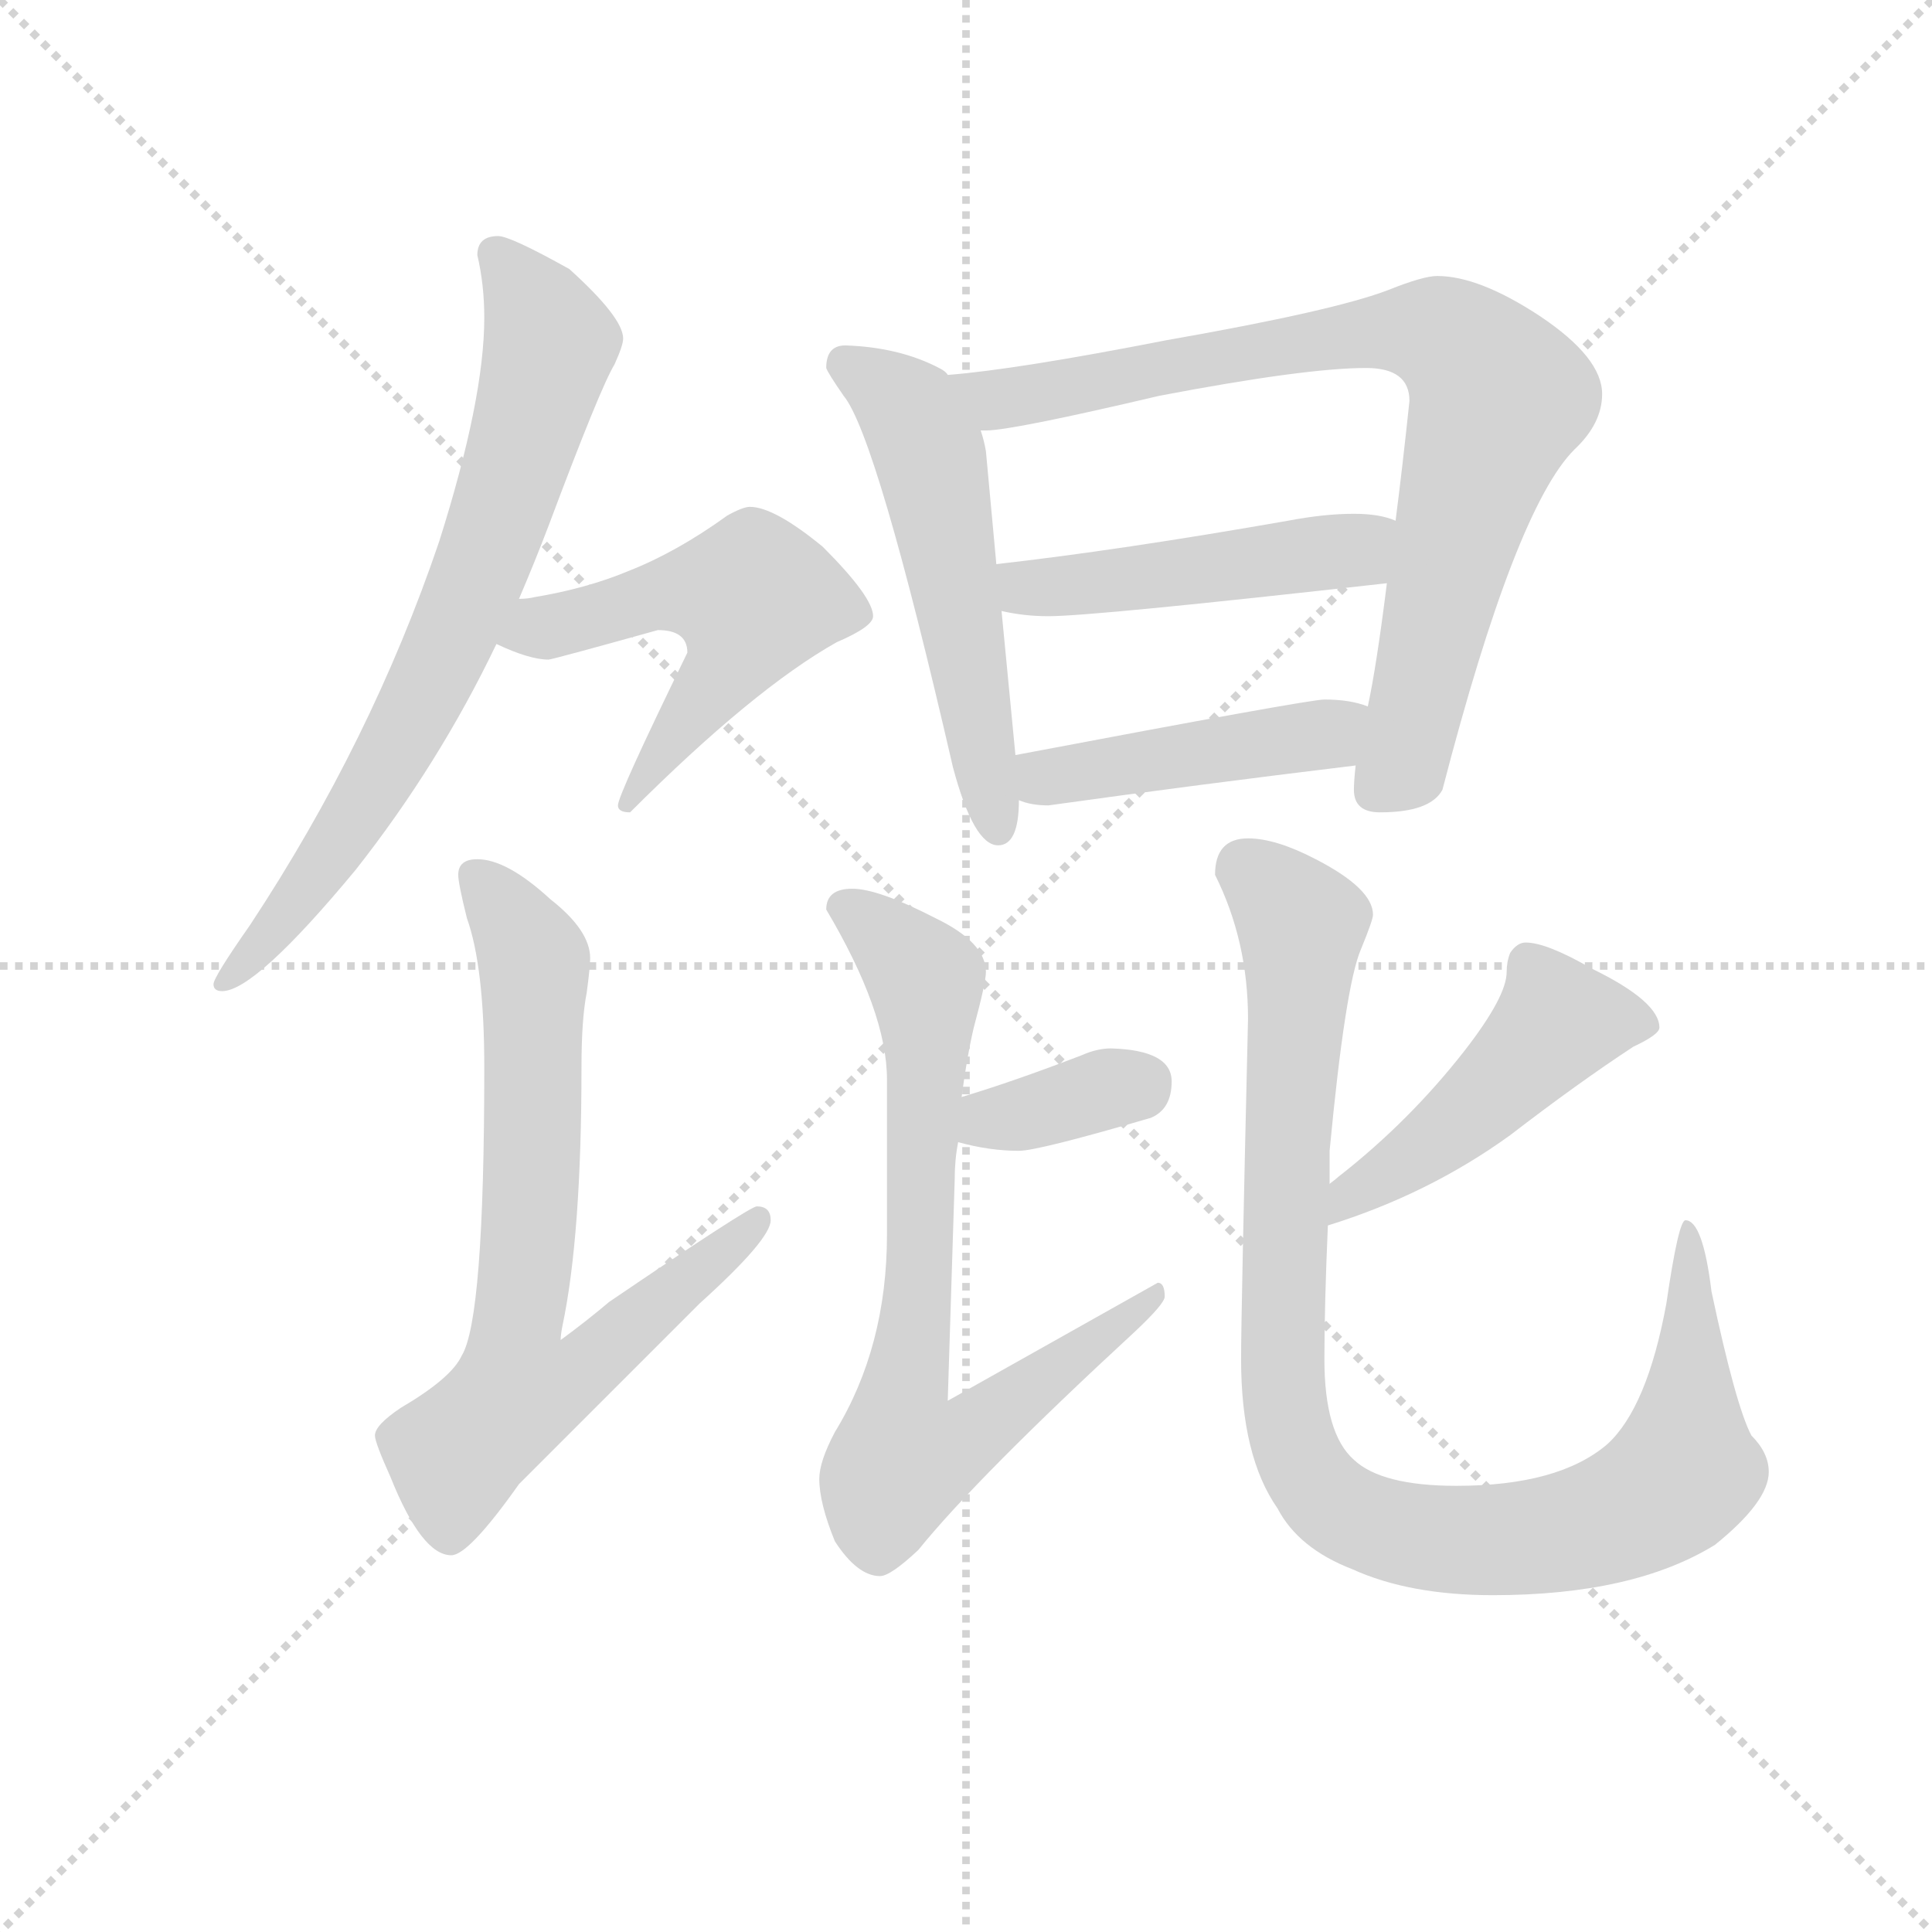 <svg version="1.1" viewBox="0 0 1024 1024" xmlns="http://www.w3.org/2000/svg">
  <g stroke="lightgray" stroke-dasharray="1,1" stroke-width="1" transform="scale(4, 4)">
    <line x1="0" y1="0" x2="256" y2="256"></line>
    <line x1="256" y1="0" x2="0" y2="256"></line>
    <line x1="128" y1="0" x2="128" y2="256"></line>
    <line x1="0" y1="128" x2="256" y2="128"></line>
  </g>
  <g transform="scale(0.92, -0.92) translate(60, -830)">
    <style type="text/css">
      
        @keyframes keyframes0 {
          from {
            stroke: blue;
            stroke-dashoffset: 737;
            stroke-width: 128;
          }
          71% {
            animation-timing-function: step-end;
            stroke: blue;
            stroke-dashoffset: 0;
            stroke-width: 128;
          }
          to {
            stroke: black;
            stroke-width: 1024;
          }
        }
        #make-me-a-hanzi-animation-0 {
          animation: keyframes0 0.85s both;
          animation-delay: 0s;
          animation-timing-function: linear;
        }
      
        @keyframes keyframes1 {
          from {
            stroke: blue;
            stroke-dashoffset: 537;
            stroke-width: 128;
          }
          64% {
            animation-timing-function: step-end;
            stroke: blue;
            stroke-dashoffset: 0;
            stroke-width: 128;
          }
          to {
            stroke: black;
            stroke-width: 1024;
          }
        }
        #make-me-a-hanzi-animation-1 {
          animation: keyframes1 0.687s both;
          animation-delay: 0.85s;
          animation-timing-function: linear;
        }
      
        @keyframes keyframes2 {
          from {
            stroke: blue;
            stroke-dashoffset: 717;
            stroke-width: 128;
          }
          70% {
            animation-timing-function: step-end;
            stroke: blue;
            stroke-dashoffset: 0;
            stroke-width: 128;
          }
          to {
            stroke: black;
            stroke-width: 1024;
          }
        }
        #make-me-a-hanzi-animation-2 {
          animation: keyframes2 0.833s both;
          animation-delay: 1.537s;
          animation-timing-function: linear;
        }
      
        @keyframes keyframes3 {
          from {
            stroke: blue;
            stroke-dashoffset: 548;
            stroke-width: 128;
          }
          64% {
            animation-timing-function: step-end;
            stroke: blue;
            stroke-dashoffset: 0;
            stroke-width: 128;
          }
          to {
            stroke: black;
            stroke-width: 1024;
          }
        }
        #make-me-a-hanzi-animation-3 {
          animation: keyframes3 0.696s both;
          animation-delay: 2.37s;
          animation-timing-function: linear;
        }
      
        @keyframes keyframes4 {
          from {
            stroke: blue;
            stroke-dashoffset: 830;
            stroke-width: 128;
          }
          73% {
            animation-timing-function: step-end;
            stroke: blue;
            stroke-dashoffset: 0;
            stroke-width: 128;
          }
          to {
            stroke: black;
            stroke-width: 1024;
          }
        }
        #make-me-a-hanzi-animation-4 {
          animation: keyframes4 0.925s both;
          animation-delay: 3.066s;
          animation-timing-function: linear;
        }
      
        @keyframes keyframes5 {
          from {
            stroke: blue;
            stroke-dashoffset: 480;
            stroke-width: 128;
          }
          61% {
            animation-timing-function: step-end;
            stroke: blue;
            stroke-dashoffset: 0;
            stroke-width: 128;
          }
          to {
            stroke: black;
            stroke-width: 1024;
          }
        }
        #make-me-a-hanzi-animation-5 {
          animation: keyframes5 0.641s both;
          animation-delay: 3.992s;
          animation-timing-function: linear;
        }
      
        @keyframes keyframes6 {
          from {
            stroke: blue;
            stroke-dashoffset: 452;
            stroke-width: 128;
          }
          60% {
            animation-timing-function: step-end;
            stroke: blue;
            stroke-dashoffset: 0;
            stroke-width: 128;
          }
          to {
            stroke: black;
            stroke-width: 1024;
          }
        }
        #make-me-a-hanzi-animation-6 {
          animation: keyframes6 0.618s both;
          animation-delay: 4.632s;
          animation-timing-function: linear;
        }
      
        @keyframes keyframes7 {
          from {
            stroke: blue;
            stroke-dashoffset: 358;
            stroke-width: 128;
          }
          54% {
            animation-timing-function: step-end;
            stroke: blue;
            stroke-dashoffset: 0;
            stroke-width: 128;
          }
          to {
            stroke: black;
            stroke-width: 1024;
          }
        }
        #make-me-a-hanzi-animation-7 {
          animation: keyframes7 0.541s both;
          animation-delay: 5.25s;
          animation-timing-function: linear;
        }
      
        @keyframes keyframes8 {
          from {
            stroke: blue;
            stroke-dashoffset: 767;
            stroke-width: 128;
          }
          71% {
            animation-timing-function: step-end;
            stroke: blue;
            stroke-dashoffset: 0;
            stroke-width: 128;
          }
          to {
            stroke: black;
            stroke-width: 1024;
          }
        }
        #make-me-a-hanzi-animation-8 {
          animation: keyframes8 0.874s both;
          animation-delay: 5.792s;
          animation-timing-function: linear;
        }
      
        @keyframes keyframes9 {
          from {
            stroke: blue;
            stroke-dashoffset: 478;
            stroke-width: 128;
          }
          61% {
            animation-timing-function: step-end;
            stroke: blue;
            stroke-dashoffset: 0;
            stroke-width: 128;
          }
          to {
            stroke: black;
            stroke-width: 1024;
          }
        }
        #make-me-a-hanzi-animation-9 {
          animation: keyframes9 0.639s both;
          animation-delay: 6.666s;
          animation-timing-function: linear;
        }
      
        @keyframes keyframes10 {
          from {
            stroke: blue;
            stroke-dashoffset: 1001;
            stroke-width: 128;
          }
          77% {
            animation-timing-function: step-end;
            stroke: blue;
            stroke-dashoffset: 0;
            stroke-width: 128;
          }
          to {
            stroke: black;
            stroke-width: 1024;
          }
        }
        #make-me-a-hanzi-animation-10 {
          animation: keyframes10 1.065s both;
          animation-delay: 7.305s;
          animation-timing-function: linear;
        }
      
    </style>
    
      <path d="M 227 694 Q 215 694 215 683 Q 219 666 219 647 Q 219 600 193 518 Q 154 403 84 297 Q 63 267 63 263 Q 63 259 68 259 Q 87 259 145 329 Q 193 390 226 459 L 239 485 Q 248 506 256 527 Q 286 607 294 620 Q 299 631 299 635 Q 299 647 268 675 Q 234 694 227 694 Z" fill="lightgray"></path>
    
      <path d="M 226 459 Q 245 450 256 450 Q 258 450 319 467 Q 336 467 336 454 Q 296 372 296 366 Q 296 362 303 362 Q 374 433 422 460 Q 443 469 443 475 Q 443 486 414 515 Q 386 538 372 538 Q 368 538 359 533 Q 330 512 302 501 Q 278 491 248 486 Q 244 485 239 485 C 209 481 198 471 226 459 Z" fill="lightgray"></path>
    
      <path d="M 215 335 Q 204 335 204 326 Q 204 321 209 301 Q 219 273 219 215 Q 219 70 206 49 Q 200 36 171 19 Q 156 9 156 3 Q 156 -1 165 -21 Q 183 -66 200 -66 Q 210 -66 239 -25 Q 284 20 343 79 Q 384 116 384 127 Q 384 135 376 135 Q 372 135 291 80 Q 278 69 263 58 Q 263 61 264 66 Q 275 118 275 215 Q 275 243 278 258 Q 280 273 280 278 Q 280 294 257 312 Q 232 335 215 335 Z" fill="lightgray"></path>
    
      <path d="M 427 631 Q 416 631 416 618 Q 417 615 426 602 Q 445 579 489 388 Q 501 343 515 343 Q 527 343 527 369 L 525 395 L 517 478 L 514 505 L 508 570 Q 507 576 505 582 L 486 614 Q 485 616 481 618 Q 458 630 427 631 Z" fill="lightgray"></path>
    
      <path d="M 721 389 Q 720 380 720 375 Q 720 362 735 362 Q 764 362 771 375 Q 813 537 847 571 Q 863 586 863 603 Q 863 624 827 648 Q 792 671 768 671 Q 760 671 740 663 Q 709 651 612 634 Q 525 617 486 614 C 456 611 475 579 505 582 L 508 582 Q 523 582 608 602 Q 692 618 727 618 Q 752 618 752 599 Q 748 561 744 530 L 739 494 Q 733 446 728 423 L 721 389 Z" fill="lightgray"></path>
    
      <path d="M 517 478 Q 530 475 544 475 Q 570 475 739 494 C 769 497 773 521 744 530 Q 735 534 720 534 Q 703 534 682 530 Q 585 513 514 505 C 484 502 488 484 517 478 Z" fill="lightgray"></path>
    
      <path d="M 527 369 Q 534 366 544 366 Q 630 378 721 389 C 751 393 757 414 728 423 Q 718 427 703 427 Q 694 427 525 395 C 496 389 498 378 527 369 Z" fill="lightgray"></path>
    
      <path d="M 492 172 Q 510 167 527 167 Q 538 167 603 186 Q 615 191 615 207 Q 615 225 580 226 Q 572 226 563 222 Q 524 207 494 198 C 465 189 463 180 492 172 Z" fill="lightgray"></path>
    
      <path d="M 431 318 Q 416 318 416 306 Q 451 247 451 208 L 451 119 Q 451 54 421 5 Q 412 -12 412 -22 Q 412 -36 421 -58 Q 434 -78 447 -78 Q 453 -78 469 -63 Q 503 -21 594 63 Q 611 79 611 83 Q 611 91 607 91 L 486 23 L 490 150 Q 490 162 492 172 L 494 198 Q 497 221 501 238 Q 508 264 508 270 Q 508 287 479 301 Q 446 318 431 318 Z" fill="lightgray"></path>
    
      <path d="M 705 124 Q 763 142 810 176 Q 849 206 881 227 Q 896 234 896 238 Q 896 253 857 272 Q 831 287 819 287 Q 814 287 810 281 Q 808 276 808 270 Q 808 256 784 225 Q 752 184 711 152 Q 710 151 706 148 C 683 129 676 115 705 124 Z" fill="lightgray"></path>
    
      <path d="M 659 347 Q 640 347 640 326 Q 659 288 659 243 Q 655 73 655 47 Q 655 -9 676 -39 Q 688 -62 719 -74 Q 752 -89 800 -89 Q 881 -89 928 -60 Q 959 -35 959 -18 Q 959 -7 949 3 Q 940 20 926 86 Q 921 127 911 127 Q 907 127 900 79 Q 889 19 866 -2 Q 838 -26 779 -26 Q 736 -26 720 -11 Q 703 4 703 47 Q 703 78 705 124 L 706 148 L 706 167 Q 715 262 724 283 Q 731 300 731 303 Q 731 318 698 335 Q 675 347 659 347 Z" fill="lightgray"></path>
    
    
      <clipPath id="make-me-a-hanzi-clip-0">
        <path d="M 227 694 Q 215 694 215 683 Q 219 666 219 647 Q 219 600 193 518 Q 154 403 84 297 Q 63 267 63 263 Q 63 259 68 259 Q 87 259 145 329 Q 193 390 226 459 L 239 485 Q 248 506 256 527 Q 286 607 294 620 Q 299 631 299 635 Q 299 647 268 675 Q 234 694 227 694 Z"></path>
      </clipPath>
      <path clip-path="url(#make-me-a-hanzi-clip-0)" d="M 225 684 L 246 658 L 257 632 L 234 548 L 188 436 L 160 384 L 126 329 L 68 264" fill="none" id="make-me-a-hanzi-animation-0" stroke-dasharray="609 1218" stroke-linecap="round"></path>
    
      <clipPath id="make-me-a-hanzi-clip-1">
        <path d="M 226 459 Q 245 450 256 450 Q 258 450 319 467 Q 336 467 336 454 Q 296 372 296 366 Q 296 362 303 362 Q 374 433 422 460 Q 443 469 443 475 Q 443 486 414 515 Q 386 538 372 538 Q 368 538 359 533 Q 330 512 302 501 Q 278 491 248 486 Q 244 485 239 485 C 209 481 198 471 226 459 Z"></path>
      </clipPath>
      <path clip-path="url(#make-me-a-hanzi-clip-1)" d="M 237 462 L 315 486 L 374 486 L 359 445 L 301 367" fill="none" id="make-me-a-hanzi-animation-1" stroke-dasharray="409 818" stroke-linecap="round"></path>
    
      <clipPath id="make-me-a-hanzi-clip-2">
        <path d="M 215 335 Q 204 335 204 326 Q 204 321 209 301 Q 219 273 219 215 Q 219 70 206 49 Q 200 36 171 19 Q 156 9 156 3 Q 156 -1 165 -21 Q 183 -66 200 -66 Q 210 -66 239 -25 Q 284 20 343 79 Q 384 116 384 127 Q 384 135 376 135 Q 372 135 291 80 Q 278 69 263 58 Q 263 61 264 66 Q 275 118 275 215 Q 275 243 278 258 Q 280 273 280 278 Q 280 294 257 312 Q 232 335 215 335 Z"></path>
      </clipPath>
      <path clip-path="url(#make-me-a-hanzi-clip-2)" d="M 215 323 L 235 301 L 248 268 L 246 139 L 238 65 L 268 61 L 278 43 L 266 34 L 238 29 L 203 -7 L 199 -55" fill="none" id="make-me-a-hanzi-animation-2" stroke-dasharray="589 1178" stroke-linecap="round"></path>
    
      <clipPath id="make-me-a-hanzi-clip-3">
        <path d="M 427 631 Q 416 631 416 618 Q 417 615 426 602 Q 445 579 489 388 Q 501 343 515 343 Q 527 343 527 369 L 525 395 L 517 478 L 514 505 L 508 570 Q 507 576 505 582 L 486 614 Q 485 616 481 618 Q 458 630 427 631 Z"></path>
      </clipPath>
      <path clip-path="url(#make-me-a-hanzi-clip-3)" d="M 426 620 L 458 599 L 475 568 L 515 353" fill="none" id="make-me-a-hanzi-animation-3" stroke-dasharray="420 840" stroke-linecap="round"></path>
    
      <clipPath id="make-me-a-hanzi-clip-4">
        <path d="M 721 389 Q 720 380 720 375 Q 720 362 735 362 Q 764 362 771 375 Q 813 537 847 571 Q 863 586 863 603 Q 863 624 827 648 Q 792 671 768 671 Q 760 671 740 663 Q 709 651 612 634 Q 525 617 486 614 C 456 611 475 579 505 582 L 508 582 Q 523 582 608 602 Q 692 618 727 618 Q 752 618 752 599 Q 748 561 744 530 L 739 494 Q 733 446 728 423 L 721 389 Z"></path>
      </clipPath>
      <path clip-path="url(#make-me-a-hanzi-clip-4)" d="M 492 610 L 525 601 L 734 639 L 758 640 L 777 633 L 804 601 L 781 532 L 750 393 L 732 374" fill="none" id="make-me-a-hanzi-animation-4" stroke-dasharray="702 1404" stroke-linecap="round"></path>
    
      <clipPath id="make-me-a-hanzi-clip-5">
        <path d="M 517 478 Q 530 475 544 475 Q 570 475 739 494 C 769 497 773 521 744 530 Q 735 534 720 534 Q 703 534 682 530 Q 585 513 514 505 C 484 502 488 484 517 478 Z"></path>
      </clipPath>
      <path clip-path="url(#make-me-a-hanzi-clip-5)" d="M 521 499 L 531 491 L 620 499 L 720 512 L 737 525" fill="none" id="make-me-a-hanzi-animation-5" stroke-dasharray="352 704" stroke-linecap="round"></path>
    
      <clipPath id="make-me-a-hanzi-clip-6">
        <path d="M 527 369 Q 534 366 544 366 Q 630 378 721 389 C 751 393 757 414 728 423 Q 718 427 703 427 Q 694 427 525 395 C 496 389 498 378 527 369 Z"></path>
      </clipPath>
      <path clip-path="url(#make-me-a-hanzi-clip-6)" d="M 533 376 L 544 384 L 695 405 L 721 419" fill="none" id="make-me-a-hanzi-animation-6" stroke-dasharray="324 648" stroke-linecap="round"></path>
    
      <clipPath id="make-me-a-hanzi-clip-7">
        <path d="M 492 172 Q 510 167 527 167 Q 538 167 603 186 Q 615 191 615 207 Q 615 225 580 226 Q 572 226 563 222 Q 524 207 494 198 C 465 189 463 180 492 172 Z"></path>
      </clipPath>
      <path clip-path="url(#make-me-a-hanzi-clip-7)" d="M 500 178 L 598 206" fill="none" id="make-me-a-hanzi-animation-7" stroke-dasharray="230 460" stroke-linecap="round"></path>
    
      <clipPath id="make-me-a-hanzi-clip-8">
        <path d="M 431 318 Q 416 318 416 306 Q 451 247 451 208 L 451 119 Q 451 54 421 5 Q 412 -12 412 -22 Q 412 -36 421 -58 Q 434 -78 447 -78 Q 453 -78 469 -63 Q 503 -21 594 63 Q 611 79 611 83 Q 611 91 607 91 L 486 23 L 490 150 Q 490 162 492 172 L 494 198 Q 497 221 501 238 Q 508 264 508 270 Q 508 287 479 301 Q 446 318 431 318 Z"></path>
      </clipPath>
      <path clip-path="url(#make-me-a-hanzi-clip-8)" d="M 428 306 L 473 263 L 470 110 L 460 -10 L 496 1 L 590 73 L 597 73 L 602 84" fill="none" id="make-me-a-hanzi-animation-8" stroke-dasharray="639 1278" stroke-linecap="round"></path>
    
      <clipPath id="make-me-a-hanzi-clip-9">
        <path d="M 705 124 Q 763 142 810 176 Q 849 206 881 227 Q 896 234 896 238 Q 896 253 857 272 Q 831 287 819 287 Q 814 287 810 281 Q 808 276 808 270 Q 808 256 784 225 Q 752 184 711 152 Q 710 151 706 148 C 683 129 676 115 705 124 Z"></path>
      </clipPath>
      <path clip-path="url(#make-me-a-hanzi-clip-9)" d="M 889 240 L 837 241 L 780 183 L 717 141 L 711 130" fill="none" id="make-me-a-hanzi-animation-9" stroke-dasharray="350 700" stroke-linecap="round"></path>
    
      <clipPath id="make-me-a-hanzi-clip-10">
        <path d="M 659 347 Q 640 347 640 326 Q 659 288 659 243 Q 655 73 655 47 Q 655 -9 676 -39 Q 688 -62 719 -74 Q 752 -89 800 -89 Q 881 -89 928 -60 Q 959 -35 959 -18 Q 959 -7 949 3 Q 940 20 926 86 Q 921 127 911 127 Q 907 127 900 79 Q 889 19 866 -2 Q 838 -26 779 -26 Q 736 -26 720 -11 Q 703 4 703 47 Q 703 78 705 124 L 706 148 L 706 167 Q 715 262 724 283 Q 731 300 731 303 Q 731 318 698 335 Q 675 347 659 347 Z"></path>
      </clipPath>
      <path clip-path="url(#make-me-a-hanzi-clip-10)" d="M 657 329 L 690 298 L 681 162 L 680 23 L 690 -12 L 714 -41 L 756 -55 L 824 -56 L 876 -42 L 907 -22 L 916 73 L 912 88 L 917 96 L 913 123" fill="none" id="make-me-a-hanzi-animation-10" stroke-dasharray="873 1746" stroke-linecap="round"></path>
    
  </g>
</svg>